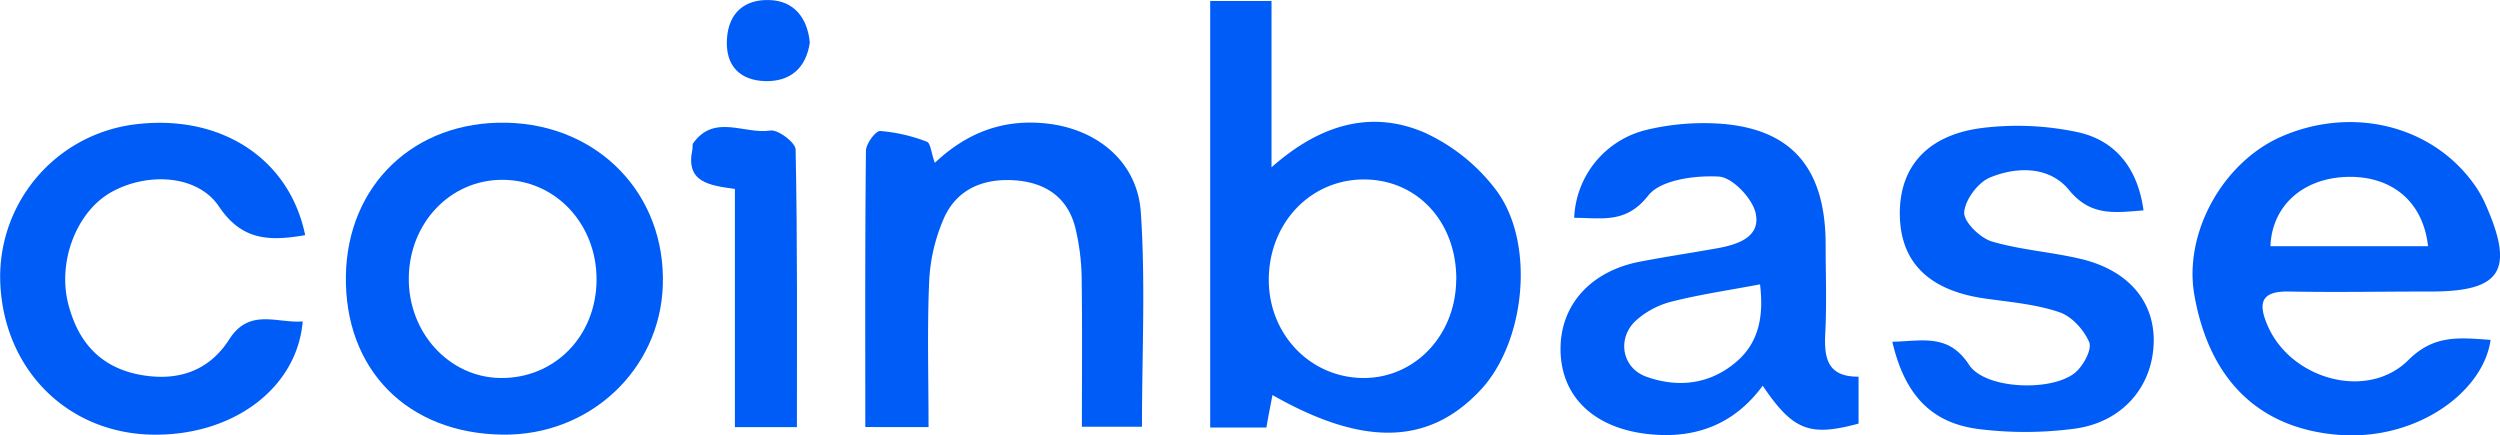 <svg id="Layer_1" data-name="Layer 1" xmlns="http://www.w3.org/2000/svg" viewBox="0 0 582.63 101.45"><defs><style>.cls-1{fill:#005cf6;}</style></defs><title>COINBASE</title><path class="cls-1" d="M405,397.15c-.54,2.9-1,5.08-1.41,7.57h-13.1V305.33h14.29v38.75c11.58-10.24,23.33-13.23,35.33-8.23A43.49,43.49,0,0,1,457,349.23c9.4,12.31,7,35.69-3.64,46.9C441.42,408.77,426.25,409.26,405,397.15Zm42.84-26.82c.12-13.23-8.77-23.13-21-23.41-12.5-.29-22.38,9.64-22.69,22.79-.3,13,9.48,23.4,22,23.47C438.19,393.25,447.71,383.22,447.82,370.33Z" transform="translate(-108.45 -305.09)"/><path class="cls-1" d="M688.89,384.3c-1.74,12.31-17.46,23.6-35.58,22.12-18.32-1.5-30-12.71-33.48-32.69-2.47-14.38,6.65-30.87,20.38-36.84,16.35-7.1,34.76-2.64,44.61,10.84a25.87,25.87,0,0,1,2.71,4.59c7.08,15.76,4,20.75-12.76,20.71-11,0-21.93.21-32.88,0-6.83-.14-7.14,3-4.9,8.09,5.48,12.42,23.2,17.36,32.72,7.9C675.74,383,681.62,383.8,688.89,384.3Zm-14.58-21.83c-1.15-10.51-8.58-16.49-19-16.15-10.15.33-17.37,6.71-17.73,16.15Z" transform="translate(-108.45 -305.09)"/><path class="cls-1" d="M475.32,355.85a22,22,0,0,1,17-20.53,57.14,57.14,0,0,1,13.6-1.53c19,.13,28,9.33,28,28.35,0,6.88.27,13.78-.09,20.64-.29,5.71.47,10.17,7.76,10.09v10.94c-11.4,3.08-15.26,1.64-22.34-8.83-6.86,9.35-16.28,12.59-27.35,11.19-12.22-1.55-19.55-8.78-19.76-19.31s6.89-18.57,18.55-20.8c6-1.15,12-2.05,18-3.12,4.77-.85,10.13-2.62,8.92-8.16-.75-3.47-5.44-8.37-8.58-8.54-5.57-.3-13.58.74-16.46,4.43C487.42,357.22,482,355.88,475.32,355.85Zm43.31,15.51c-7.31,1.38-14,2.35-20.52,4a19.73,19.73,0,0,0-8.5,4.52c-4.39,4.2-3.11,11,2.52,13,7.33,2.63,14.69,1.82,20.81-3.33C518.7,384.76,519.44,378.17,518.63,371.36Z" transform="translate(-108.45 -305.09)"/><path class="cls-1" d="M189.06,369.33c.36-21.19,16-36.11,37.47-35.64s37.12,16.74,36.39,37.94c-.67,19.69-17.06,35-37.28,34.75C203.41,406.13,188.7,391.23,189.06,369.33Zm58.42,1c.07-13.07-9.62-23.37-22-23.33-12.07,0-21.61,10-21.76,22.81S213.13,393,225,393.18C237.66,393.38,247.41,383.46,247.48,370.33Z" transform="translate(-108.45 -305.09)"/><path class="cls-1" d="M310.11,404.61c0-22.16-.08-43.27.15-64.37,0-1.64,2.25-4.68,3.33-4.62a38.83,38.83,0,0,1,10.87,2.5c.87.31,1,2.61,1.85,4.92,7.43-7,15.63-10.06,25.19-9.25,12.15,1,22,8.68,22.82,20.75,1.11,16.4.27,32.94.27,50h-14c0-11.57.11-23.2-.06-34.83a53.1,53.1,0,0,0-1.4-11.23c-1.75-7.47-7.15-10.94-14.41-11.38s-13.35,2.16-16.32,8.92A41.38,41.38,0,0,0,325,370.62c-.49,11.14-.15,22.32-.15,34Z" transform="translate(-108.45 -305.09)"/><path class="cls-1" d="M549.46,384.74c7-.16,13.07-2,17.89,5.38,3.8,5.79,19.59,6.29,24.84,1.71,1.84-1.6,3.85-5.35,3.15-7-1.22-2.87-4.09-6.05-7-7-5.47-1.84-11.42-2.35-17.21-3.16-12.81-1.79-19.57-8.15-19.91-19-.36-11.26,6-19,18.9-20.72a67.12,67.12,0,0,1,22.57.95c8.86,1.93,14,8.52,15.31,18.22-6.65.51-12.27,1.48-17.36-4.75-4.53-5.55-12.09-5.52-18.43-2.91-2.79,1.15-5.81,5.22-6,8.12-.13,2.21,3.69,5.95,6.43,6.78,6.76,2,14,2.45,20.89,4.11,11.06,2.67,17.12,10,16.84,19.53-.3,10.26-7.3,18.51-18.47,20a87.47,87.47,0,0,1-21.93.13C558.65,403.82,552.39,397.26,549.46,384.74Z" transform="translate(-108.45 -305.09)"/><path class="cls-1" d="M179.57,359.89c-8.32,1.43-14.75,1.31-20.11-6.7-5-7.44-16.78-8-25.14-3.28-8,4.53-12.52,16.09-9.95,26.07,2.28,8.85,7.51,14.81,16.93,16.49,8.65,1.54,15.89-.94,20.58-8.3S173,380.47,179,380c-1.32,15.57-16.22,26.64-34.89,26.39-19.59-.27-34.4-14.71-35.56-34.66a35.79,35.79,0,0,1,30.88-37.59C159.44,331.43,175.85,341.74,179.57,359.89Z" transform="translate(-108.45 -305.09)"/><path class="cls-1" d="M294.17,404.63H279.72v-55.5c-5.78-.84-11.57-1.43-9.91-9.17.11-.5-.07-1.14.19-1.5,4.93-6.93,12-2,18-2.95,1.77-.28,5.84,2.81,5.87,4.41C294.31,361.21,294.17,382.51,294.17,404.63Z" transform="translate(-108.45 -305.09)"/><path class="cls-1" d="M297.18,315c-.88,6-4.56,9.1-10.32,9-5.94-.15-9.37-3.54-9-9.78s4.21-9.31,9.92-9.12S296.62,309.22,297.18,315Z" transform="translate(-108.45 -305.09)"/></svg>